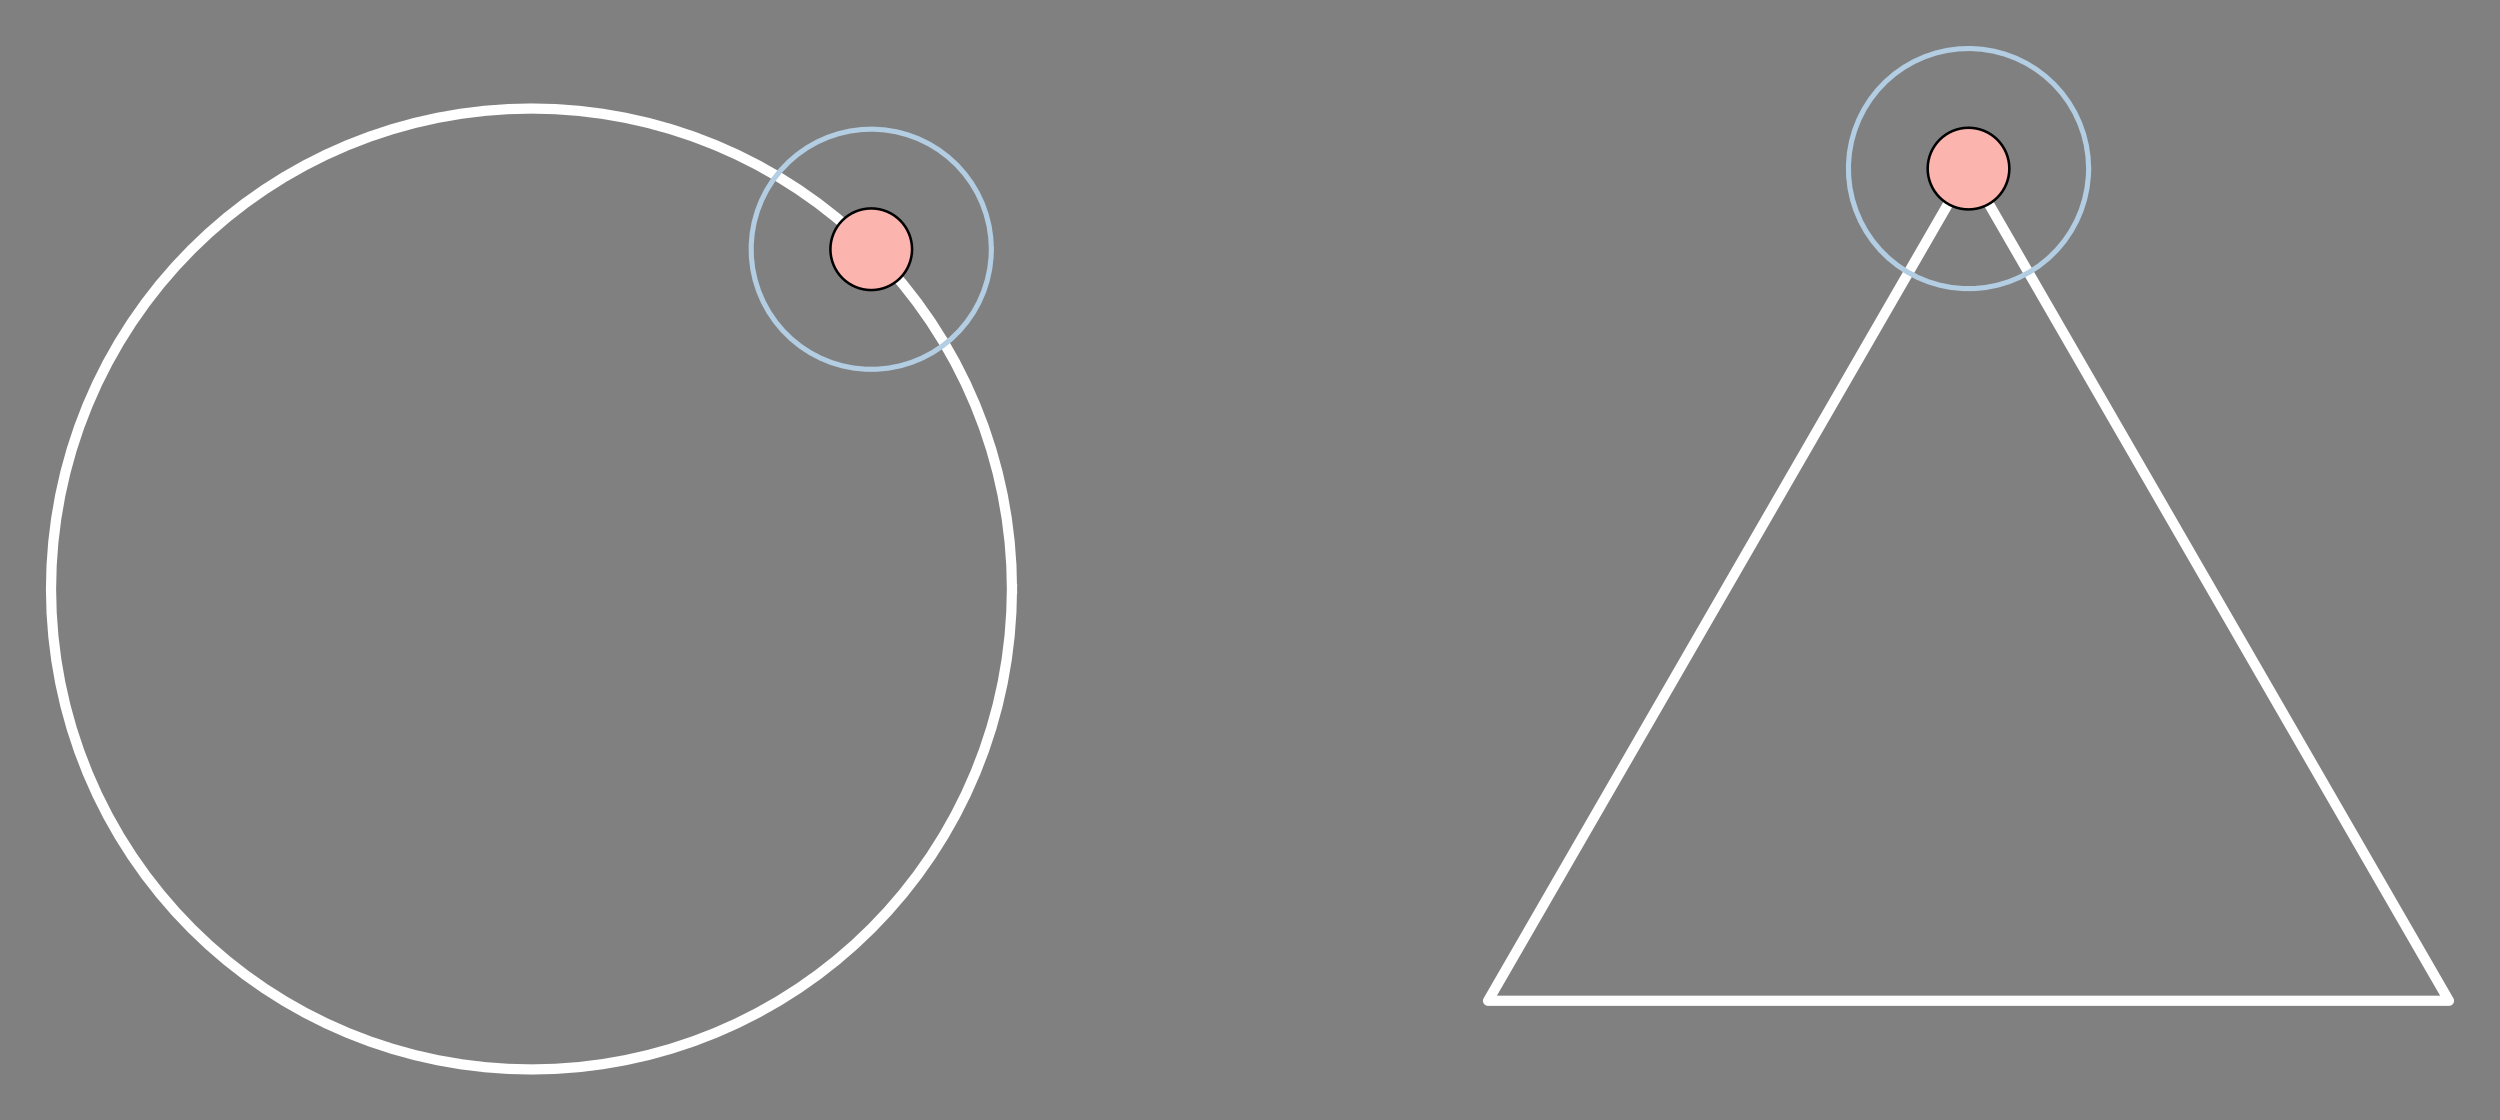 <?xml version="1.0" encoding="UTF-8" standalone="no"?>
<!-- Created with matplotlib (http://matplotlib.org/) -->

<svg
   xmlns:dc="http://purl.org/dc/elements/1.1/"
   xmlns:cc="http://creativecommons.org/ns#"
   xmlns:rdf="http://www.w3.org/1999/02/22-rdf-syntax-ns#"
   xmlns:svg="http://www.w3.org/2000/svg"
   xmlns="http://www.w3.org/2000/svg"
   xmlns:xlink="http://www.w3.org/1999/xlink"
   xmlns:sodipodi="http://sodipodi.sourceforge.net/DTD/sodipodi-0.dtd"
   xmlns:inkscape="http://www.inkscape.org/namespaces/inkscape"
   height="219.51pt"
   version="1.1"
   viewBox="0 0 489.768 219.51"
   width="489.768pt"
   id="svg4689"
   inkscape:version="0.91 r13725"
   sodipodi:docname="solid-angle-diagram.svg">
  <rect x="0" y="0" width="489.768" height="219.51" fill="#808080" stroke="none"/>
  <sodipodi:namedview
     pagecolor="#848484"
     bordercolor="#666666"
     borderopacity="1"
     objecttolerance="10"
     gridtolerance="10"
     guidetolerance="10"
     inkscape:pageopacity="0"
     inkscape:pageshadow="2"
     inkscape:window-width="1918"
     inkscape:window-height="1078"
     id="namedview4738"
     showgrid="false"
     fit-margin-top="9"
     fit-margin-right="9"
     fit-margin-left="9"
     fit-margin-bottom="9"
     inkscape:zoom="0.43703704"
     inkscape:cx="-93.362706"
     inkscape:cy="130.15496"
     inkscape:window-x="1920"
     inkscape:window-y="0"
     inkscape:window-maximized="0"
     inkscape:current-layer="figure_1" />
  <defs
     id="defs4691"
     style="stroke-linecap:butt;stroke-linejoin:round;stroke-miterlimit:100000">
    <style
       type="text/css"
       id="style4693">
*{stroke-linecap:butt;stroke-linejoin:round;stroke-miterlimit:100000;}
  </style>
  </defs>
  <g
     id="figure_1"
     style="stroke-linecap:butt;stroke-linejoin:round;stroke-miterlimit:100000"
     transform="translate(-59.741,-100.614)">
    <g
       id="axes_1"
       style="stroke-linecap:butt;stroke-linejoin:round;stroke-miterlimit:100000">
      <g
         id="line2d_1"
         style="stroke-linecap:butt;stroke-linejoin:round;stroke-miterlimit:100000">
        <path
           clip-path="url(#p0d33c3d4bb)"
           d="m 257.989,216 -0.113,-4.619 -0.34,-4.608 -0.566,-4.586 -0.79,-4.553 -1.013,-4.508 -1.233,-4.453 -1.45,-4.387 -1.663,-4.311 -1.873,-4.224 -2.078,-4.127 -2.278,-4.02 -2.472,-3.904 -2.661,-3.777 -2.843,-3.642 -3.018,-3.498 -3.187,-3.346 -3.347,-3.186 -3.499,-3.018 -3.643,-2.842 -3.778,-2.66 -3.904,-2.471 -4.021,-2.277 -4.128,-2.077 -4.225,-1.872 -4.311,-1.662 -4.388,-1.448 -4.453,-1.231 -4.509,-1.011 -4.553,-0.789 -4.586,-0.565 -4.608,-0.339 -4.619,-0.112 -4.619,0.115 -4.608,0.341 -4.586,0.567 -4.552,0.791 -4.508,1.014 -4.453,1.234 -4.387,1.451 -4.31,1.664 -4.224,1.874 -4.127,2.079 -4.02,2.279 -3.903,2.473 -3.777,2.662 -3.642,2.844 -3.498,3.019 -3.345,3.187 -3.185,3.348 -3.017,3.5 -2.841,3.644 -2.659,3.779 -2.47,3.905 -2.276,4.021 -2.076,4.128 -1.871,4.225 -1.661,4.312 -1.447,4.388 -1.23,4.454 -1.01,4.509 -0.788,4.553 -0.563,4.586 -0.338,4.608 -0.111,4.619 0.116,4.619 0.342,4.608 0.568,4.586 0.792,4.552 1.015,4.508 1.235,4.453 1.452,4.387 1.665,4.31 1.875,4.223 2.08,4.126 2.28,4.019 2.474,3.902 2.663,3.776 2.845,3.641 3.02,3.497 3.188,3.344 3.348,3.184 3.501,3.016 3.644,2.84 3.78,2.658 3.905,2.469 4.022,2.275 4.129,2.075 4.225,1.869 4.312,1.66 4.388,1.446 4.454,1.229 4.509,1.009 4.553,0.787 4.586,0.562 4.608,0.336 4.619,0.11 4.619,-0.117 4.608,-0.344 4.585,-0.569 4.552,-0.794 4.508,-1.016 4.452,-1.236 4.386,-1.453 4.31,-1.666 4.223,-1.876 4.125,-2.081 4.018,-2.281 3.902,-2.475 3.775,-2.664 3.64,-2.846 3.496,-3.021 3.344,-3.189 3.183,-3.349 3.015,-3.501 2.839,-3.645 2.657,-3.78 2.468,-3.906 2.274,-4.022 2.074,-4.129 1.868,-4.226 1.659,-4.313 1.445,-4.389 1.228,-4.454 1.008,-4.509 0.785,-4.553 0.561,-4.586 0.335,-4.608 L 257.989,216 l 0,0"
           style="fill:none;stroke:#ffffff;stroke-width:2;stroke-linecap:square;stroke-linejoin:round;stroke-miterlimit:100000"
           id="path4701"
           inkscape:connector-curvature="0" />
      </g>
      <g
         id="line2d_2"
         style="stroke-linecap:butt;stroke-linejoin:round;stroke-miterlimit:100000">
        <path
           clip-path="url(#p0d33c3d4bb)"
           d="M 230.421,149.444"
           style="fill:none;stroke:#fbb4ae;stroke-linecap:square;stroke-linejoin:round;stroke-miterlimit:100000"
           id="path4704"
           inkscape:connector-curvature="0" />
        <defs
           id="defs4706">
          <path
             d="M 0,8 C 2.122,8 4.157,7.157 5.657,5.657 7.157,4.157 8,2.122 8,0 8,-2.122 7.157,-4.157 5.657,-5.657 4.157,-7.157 2.122,-8 0,-8 -2.122,-8 -4.157,-7.157 -5.657,-5.657 -7.157,-4.157 -8,-2.122 -8,0 -8,2.122 -7.157,4.157 -5.657,5.657 -4.157,7.157 -2.122,8 0,8 Z"
             id="m2b6ae3d7d9"
             style="stroke:#000000;stroke-width:0.5;stroke-linecap:butt;stroke-linejoin:round;stroke-miterlimit:100000"
             inkscape:connector-curvature="0" />
        </defs>
        <g
           clip-path="url(#p0d33c3d4bb)"
           id="g4709"
           style="stroke-linecap:butt;stroke-linejoin:round;stroke-miterlimit:100000">
          <use
             style="fill:#fbb4ae;stroke:#000000;stroke-width:0.5;stroke-linecap:butt;stroke-linejoin:round;stroke-miterlimit:100000"
             x="230.421"
             xlink:href="#m2b6ae3d7d9"
             y="149.444"
             id="use4711"
             width="100%"
             height="100%" />
        </g>
      </g>
      <g
         id="line2d_3"
         style="stroke-linecap:butt;stroke-linejoin:round;stroke-miterlimit:100000">
        <path
           clip-path="url(#p0d33c3d4bb)"
           d="m 253.952,149.444 -0.111,-2.283 -0.332,-2.261 -0.55,-2.218 -0.762,-2.155 -0.968,-2.071 -1.164,-1.967 -1.349,-1.845 -1.522,-1.705 -1.68,-1.549 -1.823,-1.379 -1.948,-1.196 -2.055,-1.001 -2.142,-0.797 -2.209,-0.585 -2.256,-0.368 -2.281,-0.148 -2.284,0.074 -2.266,0.295 -2.227,0.514 -2.167,0.728 -2.086,0.934 -1.985,1.132 -1.866,1.32 -1.729,1.494 -1.576,1.655 -1.408,1.8 -1.227,1.928 -1.034,2.038 -0.831,2.129 -0.621,2.2 -0.405,2.249 -0.184,2.278 0.037,2.285 0.259,2.271 0.478,2.235 0.693,2.178 0.901,2.101 1.1,2.003 1.289,1.887 1.466,1.753 1.63,1.603 1.777,1.437 1.908,1.258 2.021,1.067 2.115,0.866 2.189,0.656 2.243,0.441 2.275,0.221 2.286,-5.9e-4 2.275,-0.222 2.242,-0.442 2.189,-0.657 2.115,-0.867 2.021,-1.068 1.908,-1.259 1.777,-1.438 1.629,-1.603 1.465,-1.754 1.288,-1.888 1.099,-2.004 0.9,-2.101 0.691,-2.178 0.477,-2.235 0.258,-2.271 0.049,-1.515 0,0"
           style="fill:none;stroke:#b3cde3;stroke-linecap:square;stroke-linejoin:round;stroke-miterlimit:100000"
           id="path4714"
           inkscape:connector-curvature="0" />
      </g>
    </g>
    <g
       id="axes_2"
       style="stroke-linecap:butt;stroke-linejoin:round;stroke-miterlimit:100000">
      <g
         id="line2d_4"
         style="stroke-linecap:butt;stroke-linejoin:round;stroke-miterlimit:100000">
        <path
           clip-path="url(#pcadd17c8a0)"
           d="m 445.385,133.642 94.124,163.028 -188.248,0 94.124,-163.028"
           style="fill:none;stroke:#ffffff;stroke-width:2;stroke-linecap:square;stroke-linejoin:round;stroke-miterlimit:100000"
           id="path4718"
           inkscape:connector-curvature="0" />
      </g>
      <g
         id="line2d_5"
         style="stroke-linecap:butt;stroke-linejoin:round;stroke-miterlimit:100000">
        <path
           clip-path="url(#pcadd17c8a0)"
           d="M 445.385,133.642"
           style="fill:none;stroke:#fbb4ae;stroke-linecap:square;stroke-linejoin:round;stroke-miterlimit:100000"
           id="path4721"
           inkscape:connector-curvature="0" />
        <g
           clip-path="url(#pcadd17c8a0)"
           id="g4723"
           style="stroke-linecap:butt;stroke-linejoin:round;stroke-miterlimit:100000">
          <use
             style="fill:#fbb4ae;stroke:#000000;stroke-width:0.5;stroke-linecap:butt;stroke-linejoin:round;stroke-miterlimit:100000"
             x="445.385"
             xlink:href="#m2b6ae3d7d9"
             y="133.641"
             id="use4725"
             width="100%"
             height="100%" />
        </g>
      </g>
      <g
         id="line2d_6"
         style="stroke-linecap:butt;stroke-linejoin:round;stroke-miterlimit:100000">
        <path
           clip-path="url(#pcadd17c8a0)"
           d="m 468.916,133.642 -0.111,-2.283 -0.332,-2.261 -0.55,-2.218 -0.762,-2.155 -0.968,-2.071 -1.164,-1.967 -1.349,-1.845 -1.522,-1.705 -1.68,-1.549 -1.823,-1.379 -1.948,-1.196 -2.055,-1.001 -2.142,-0.797 -2.209,-0.585 -2.256,-0.368 -2.281,-0.148 -2.284,0.074 -2.266,0.295 -2.227,0.514 -2.167,0.728 -2.086,0.934 -1.985,1.132 -1.866,1.32 -1.729,1.494 -1.576,1.655 -1.408,1.8 -1.227,1.928 -1.034,2.038 -0.831,2.129 -0.621,2.2 -0.405,2.249 -0.184,2.278 0.037,2.285 0.259,2.271 0.478,2.235 0.693,2.178 0.901,2.101 1.1,2.003 1.289,1.887 1.466,1.753 1.63,1.603 1.777,1.437 1.908,1.258 2.021,1.067 2.115,0.866 2.189,0.656 2.243,0.441 2.275,0.221 2.286,-5.9e-4 2.275,-0.222 2.242,-0.442 2.189,-0.657 2.115,-0.867 2.021,-1.068 1.908,-1.259 1.777,-1.438 1.629,-1.603 1.465,-1.754 1.288,-1.888 1.099,-2.004 0.9,-2.101 0.691,-2.178 0.477,-2.235 0.258,-2.271 0.049,-1.515 0,0"
           style="fill:none;stroke:#b3cde3;stroke-linecap:square;stroke-linejoin:round;stroke-miterlimit:100000"
           id="path4728"
           inkscape:connector-curvature="0" />
      </g>
    </g>
  </g>
  <defs
     id="defs4730">
    <clipPath
       id="pcadd17c8a0"
       style="stroke-linecap:butt;stroke-linejoin:round;stroke-miterlimit:100000">
      <rect
         height="258.841"
         width="235.31"
         x="327.73"
         y="86.579"
         id="rect4733"
         style="stroke-linecap:butt;stroke-linejoin:round;stroke-miterlimit:100000" />
    </clipPath>
    <clipPath
       id="p0d33c3d4bb"
       style="stroke-linecap:butt;stroke-linejoin:round;stroke-miterlimit:100000">
      <rect
         height="235.31"
         width="235.31"
         x="46.21"
         y="98.345"
         id="rect4736"
         style="stroke-linecap:butt;stroke-linejoin:round;stroke-miterlimit:100000" />
    </clipPath>
  </defs>
</svg>
